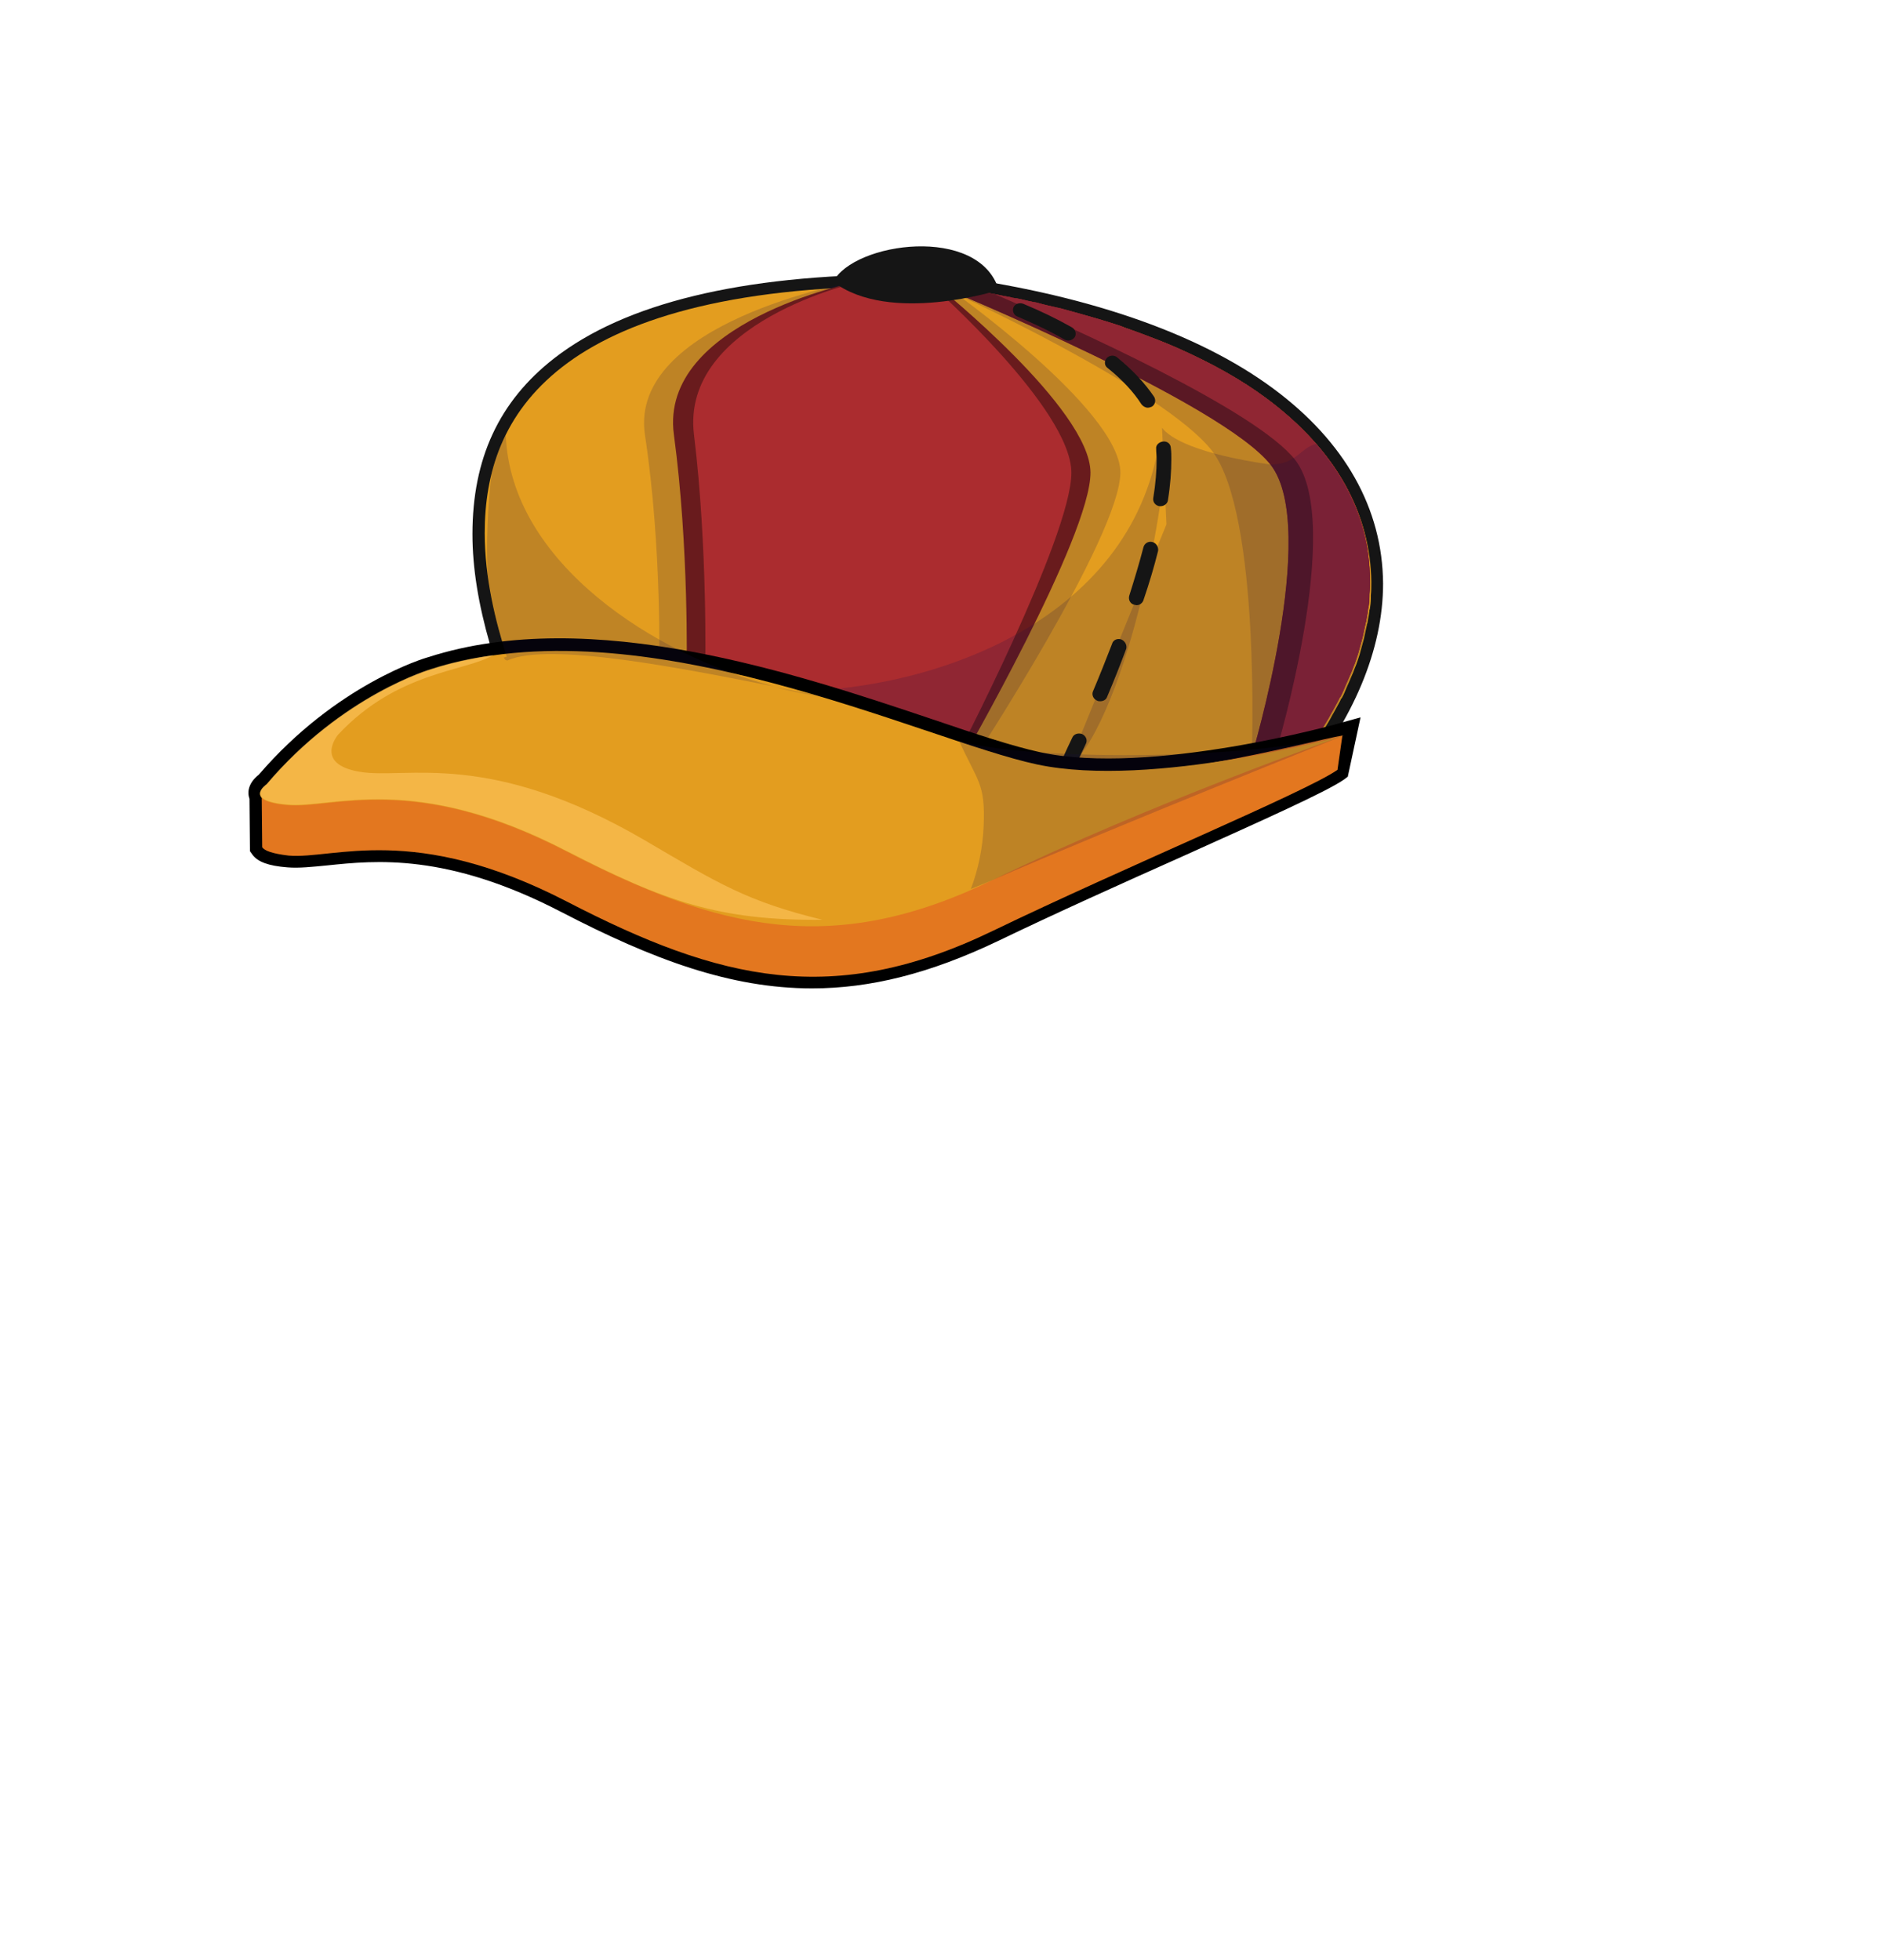<?xml version="1.0" encoding="utf-8"?>
<!-- Generator: Adobe Illustrator 26.0.3, SVG Export Plug-In . SVG Version: 6.00 Build 0)  -->
<svg version="1.1" id="Layer_1" xmlns="http://www.w3.org/2000/svg" xmlns:xlink="http://www.w3.org/1999/xlink" x="0px" y="0px"
	 viewBox="0 0 384 400" style="enable-background:new 0 0 384 400;" xml:space="preserve">
<style type="text/css">
	.head-st0{fill:#151515;}
	.head-st1{fill:#E39D1F;}
	.head-st2{opacity:0.18;fill:#1B1043;}
	.head-st3{fill:#691B1D;}
	.head-st4{fill:#AB2C2F;}
	.head-st5{fill:#E3771F;}
	.head-st6{opacity:0.61;}
	.head-st7{fill:#FFC55E;}
	.head-st8{opacity:0.18;}
	.head-st9{fill:#1B1043;}
</style>
<g>
	<g>
		<path class="head-st0" d="M259.8,79.3c-15.5-11.5-39-19.5-67.9-23.2l-0.3,0c-2.7-0.1-5.3-0.1-7.9-0.1c-32.5,0.1-56.2,5.9-70.6,17.1
			c-11.3,8.8-16.7,20.5-16.7,35.9c0,6.9,1.2,14.3,3.6,22.6c-1.3-0.1-2.3,0.2-3.1,0.9c-0.4,0.4-1.4,1.5-0.9,3.4v3l6.1-1.7
			c2.3,0.8,5.6,2.2,8.3,3.3c10.8,4.6,17.7,7.2,21.3,4.8c0.2-0.1,0.4-0.3,0.5-0.4l2.8-0.6c0-0.2,0-0.3,0-0.4
			c0.5-0.2,4.7-1.1,23.3,10.2c0.6,0.4,1.3,0.8,1.9,1.2l0.1,4.2c0.4,0,2.8,0,6.7,0.1c6.6,4.3,11.5,7.9,11.6,7.9l1.5,1.1l1.5-1.1
			c1.3-1,5.1-4,4-7.5c30.1,0.6,76.5,1.5,77.2,1.5l1.2,0l0.8-0.9c11.4-13.7,17.4-28.1,17.4-41.5C282.1,103.8,274.4,90.1,259.8,79.3z
			 M180,162.2c-0.9-0.6-2.1-1.4-3.5-2.4c2.2,0.3,3.8,0.8,4.4,1.3C180.8,161.3,180.5,161.7,180,162.2z M261.8,156.4
			c-8.9-0.2-60.1-1.2-86.2-1.7c-2.4-0.3-5-0.5-7.6-0.5c-2.2-1.4-4.5-2.9-6.9-4.3c-19.8-12.1-25.6-12-28.4-10.5
			c-0.4,0.2-1,0.6-1.5,1.2l-2.3,0.5c0,0,0.1,0,0.1-0.1c-2,1-11.9-3.2-16.7-5.2c-2.6-1.1-4.8-2-6.7-2.7c-2.9-9-4.3-16.9-4.3-24.1
			c0-13.7,4.8-24.2,14.8-32c13.5-10.5,36.2-15.9,67.5-16c2.5,0,5,0,7.6,0.1c28,3.6,50.7,11.3,65.5,22.3
			c13.4,9.9,20.3,21.9,20.4,35.7C277.3,130.9,272,143.8,261.8,156.4z"/>
		<g>
			<path class="head-st1" d="M101,134.8C101,134.8,101,134.8,101,134.8l1.2-0.3c-0.5-0.1-0.9-0.3-1.3-0.3
				C100.9,134.3,100.9,134.5,101,134.8z"/>
			<path class="head-st1" d="M191.6,58.5c-2.7-0.1-5.3-0.1-7.8-0.1c-35.6,0.1-56.9,7-69.1,16.5c-12.2,9.5-15.8,21.7-15.8,33.9
				c0,9.1,2.2,18,4.5,25.2l-1.3,0.4c0.5,0.2,1.1,0.3,1.8,0.6c33.1,3,78.6,15.5,102.1,22.7c5.2,0.1,10.4,0.2,15.6,0.3
				c13.4-18.1,24.2-71.4,7.7-91.2C218.5,63.2,205.9,60.4,191.6,58.5z"/>
			<path class="head-st2" d="M193.1,58.5l-19.4-0.9c0,0-45.6,8.2-42.1,31.2s2.9,47.6,2.9,47.6l63.9,19.1c0,0,30.2-46.1,30.2-59.1
				C228.5,83.4,193.1,58.5,193.1,58.5z"/>
			<path class="head-st3" d="M191.4,58.5l-17-0.9c0,0-40,8.1-36.9,31.1s2.6,47.6,2.6,47.6l56,19.1c0,0,26.5-46,26.4-59
				S191.4,58.5,191.4,58.5z"/>
			<path class="head-st4" d="M190.4,58.5L175,57.6c0,0-36.2,8.1-33.4,31.1c2.8,23,2.3,47.6,2.3,47.6l50.8,19.1c0,0,24-46,23.9-59
				C218.5,83.4,190.4,58.5,190.4,58.5z"/>
		</g>
		<path class="head-st2" d="M159.9,141.2c0.6,0,1.2,0,1.9,0C161.2,141.1,160.5,141.1,159.9,141.2z"/>
		<path class="head-st2" d="M161.8,141.1c14,0.3,26,12.2,58,14.1c7.5-7.7,21.4-52.4,17-67C232.1,126.3,191.2,140.7,161.8,141.1z"/>
		<path class="head-st1" d="M258.4,81.3c-5.1-3.8-11.2-7.2-18.2-10.3c-1.2-0.5-2.3-1-3.6-1.5c-2.3-0.9-4.7-1.8-7.3-2.7
			c-3.7-1.3-7.7-2.4-11.8-3.5c-3.2-0.8-6.4-1.5-9.8-2.2c-5.1-1-10.5-1.9-16.1-2.6c-1.3,0-2.7-0.1-4-0.1c-1.3,0-2.6,0-3.8,0
			c-0.1,0-0.2,0-0.3,0c-0.1,0-0.2,0-0.3,0c40.5,4.9,51.9,16.8,52.6,28c0,0,0.4,4.5,1.6,7.6c1.1,3.1-6.6,51.3-19.5,63
			c0,0,14.5-0.4,30.4,1.5c4.3,0.1,7.9,0.2,10.4,0.2c0.7,0,1.4,0,1.9,0c0.1,0,0.2,0,0.3,0c1.3,0,2,0,2,0c0,0,0,0,0,0
			c0.8-1,1.6-1.9,2.3-2.9c0.2-0.3,0.5-0.6,0.7-0.9c0.5-0.7,1-1.4,1.5-2c0.2-0.3,0.5-0.7,0.7-1c0.5-0.7,0.9-1.4,1.4-2.1
			c0.2-0.3,0.4-0.6,0.6-0.9c0.6-1,1.2-1.9,1.7-2.9c0,0,0,0,0,0c0.6-1,1.1-2,1.6-2.9c0.1-0.2,0.2-0.5,0.4-0.7c0.4-0.7,0.7-1.5,1-2.2
			c0.1-0.3,0.3-0.6,0.4-0.9c0.3-0.7,0.6-1.4,0.9-2.1c0.1-0.3,0.2-0.5,0.3-0.8c0.4-0.9,0.7-1.9,1-2.8c0,0,0,0,0,0
			c0.3-1.1,0.6-2.2,0.9-3.3c0.2-0.9,0.4-1.8,0.6-2.8c0-0.1,0-0.2,0.1-0.3c0.1-0.8,0.3-1.6,0.4-2.4c0-0.2,0-0.4,0.1-0.5
			c0.1-0.7,0.2-1.4,0.2-2.2c0-0.2,0-0.4,0-0.6c0.1-0.9,0.1-1.8,0.1-2.7v0c0,0,0-0.1,0-0.1C279.6,104.9,272.8,92,258.4,81.3z"/>
		<path class="head-st4" d="M258.4,81.3c-5.1-3.8-11.2-7.2-18.2-10.3c-1.2-0.5-2.3-1-3.6-1.5c-2.3-0.9-4.7-1.8-7.3-2.7
			c-0.1,0-0.1,0-0.2-0.1c0,0,0,0,0,0c-0.1,0-0.1,0-0.2-0.1c-1.2-0.4-2.5-0.8-3.8-1.2c-0.1,0-0.2-0.1-0.3-0.1
			c-2.4-0.7-4.8-1.4-7.4-2.1c-0.4-0.1-0.7-0.2-1.1-0.3c-0.2,0-0.3-0.1-0.5-0.1c-1.3-0.3-2.7-0.6-4.1-1c-0.3-0.1-0.6-0.1-1-0.2
			c-1.1-0.2-2.1-0.5-3.2-0.7c-0.2,0-0.5-0.1-0.7-0.1c-0.1,0-0.2,0-0.4-0.1c-1.4-0.3-2.7-0.5-4.1-0.8c-0.4-0.1-0.8-0.1-1.2-0.2
			c-1.2-0.2-2.4-0.4-3.6-0.6c-0.4-0.1-0.9-0.1-1.3-0.2c-1.6-0.2-3.2-0.5-4.9-0.7c0,0,0,0-0.1,0c2.2,0.9,58.2,24,68.1,36.7
			c10,13-3.9,59.4-3.9,59.4l10.4,0.1c0.4-0.6,0.9-1.2,1.3-1.8c0.2-0.3,0.5-0.7,0.7-1c0.5-0.7,0.9-1.4,1.4-2.1
			c0.2-0.3,0.4-0.6,0.6-0.9c0.6-1,1.2-1.9,1.7-2.9c0,0,0,0,0,0c0.6-1,1.1-2,1.6-2.9c0.1-0.2,0.2-0.5,0.4-0.7c0.4-0.7,0.7-1.5,1-2.2
			c0.1-0.3,0.3-0.6,0.4-0.9c0.3-0.7,0.6-1.4,0.9-2.1c0.1-0.3,0.2-0.5,0.3-0.8c0.4-0.9,0.7-1.9,1-2.8c0,0,0,0,0,0
			c0.3-1.1,0.6-2.2,0.9-3.3c0.2-0.9,0.4-1.8,0.6-2.8c0-0.1,0-0.2,0.1-0.3c0.1-0.8,0.3-1.6,0.4-2.4c0-0.2,0-0.4,0.1-0.5
			c0.1-0.7,0.2-1.4,0.2-2.2c0-0.2,0-0.4,0-0.6c0.1-0.9,0.1-1.8,0.1-2.7v0c0,0,0-0.1,0-0.1C279.6,104.9,272.8,92,258.4,81.3z"/>
		<path class="head-st3" d="M258.4,81.3c-5.1-3.8-11.2-7.2-18.2-10.3c-1.2-0.5-2.3-1-3.6-1.5c-2.3-0.9-4.7-1.8-7.3-2.7
			c-0.1,0-0.1,0-0.2-0.1c0,0,0,0,0,0c-0.1,0-0.1,0-0.2-0.1c-1.2-0.4-2.5-0.8-3.8-1.2c-0.1,0-0.2-0.1-0.3-0.1
			c-2.4-0.7-4.8-1.4-7.4-2.1c-0.4-0.1-0.7-0.2-1.1-0.3c-0.2,0-0.3-0.1-0.5-0.1c-1.3-0.3-2.7-0.6-4.1-1c-0.3-0.1-0.6-0.1-1-0.2
			c-1.1-0.2-2.1-0.5-3.2-0.7c-0.2,0-0.5-0.1-0.7-0.1c-0.1,0-0.2,0-0.4-0.1c-1.4-0.3-2.7-0.5-4.1-0.8c-0.4-0.1-0.8-0.1-1.2-0.2
			c-1.2-0.2-2.4-0.4-3.6-0.6c-0.4-0.1-0.9-0.1-1.3-0.2c-1.6-0.2-3.2-0.5-4.9-0.7c0,0,0,0-0.1,0c2.2,0.9,58.2,24,68.1,36.7
			c10,13-3.9,59.4-3.9,59.4l10.4,0.1c0.4-0.6,0.9-1.2,1.3-1.8c0.2-0.3,0.5-0.7,0.7-1c0.5-0.7,0.9-1.4,1.4-2.1
			c0.2-0.3,0.4-0.6,0.6-0.9c0.6-1,1.2-1.9,1.7-2.9c0,0,0,0,0,0c0.6-1,1.1-2,1.6-2.9c0.1-0.2,0.2-0.5,0.4-0.7c0.4-0.7,0.7-1.5,1-2.2
			c0.1-0.3,0.3-0.6,0.4-0.9c0.3-0.7,0.6-1.4,0.9-2.1c0.1-0.3,0.2-0.5,0.3-0.8c0.4-0.9,0.7-1.9,1-2.8c0,0,0,0,0,0
			c0.3-1.1,0.6-2.2,0.9-3.3c0.2-0.9,0.4-1.8,0.6-2.8c0-0.1,0-0.2,0.1-0.3c0.1-0.8,0.3-1.6,0.4-2.4c0-0.2,0-0.4,0.1-0.5
			c0.1-0.7,0.2-1.4,0.2-2.2c0-0.2,0-0.4,0-0.6c0.1-0.9,0.1-1.8,0.1-2.7v0c0,0,0-0.1,0-0.1C279.6,104.9,272.8,92,258.4,81.3z"/>
		<path class="head-st4" d="M258.4,81.3c-5.1-3.8-11.2-7.2-18.2-10.3c-1.2-0.5-2.3-1-3.6-1.5c-2.3-0.9-4.7-1.8-7.3-2.7
			c-0.1,0-0.1,0-0.2-0.1c0,0,0,0,0,0c-0.1,0-0.1,0-0.2-0.1c-1.2-0.4-2.5-0.8-3.8-1.2c-0.1,0-0.2-0.1-0.3-0.1
			c-2.4-0.7-4.8-1.4-7.4-2.1c-0.4-0.1-0.7-0.2-1.1-0.3c-0.2,0-0.3-0.1-0.5-0.1c-1.3-0.3-2.7-0.6-4.1-1c-0.3-0.1-0.6-0.1-1-0.2
			c-1.1-0.2-2.1-0.5-3.2-0.7c-0.2,0-0.5-0.1-0.7-0.1c-0.1,0-0.2,0-0.4-0.1c-1.2-0.2-2.3-0.4-3.5-0.7c15.6,6.7,53.5,23.7,61.4,33.9
			c10,13-3.9,59.4-3.9,59.4l6.2,0.1c0.2-0.2,0.4-0.5,0.5-0.7c0.2-0.3,0.5-0.7,0.7-1c0.5-0.7,0.9-1.4,1.4-2.1
			c0.2-0.3,0.4-0.6,0.6-0.9c0.6-1,1.2-1.9,1.7-2.9c0,0,0,0,0,0c0.6-1,1.1-2,1.6-2.9c0.1-0.2,0.2-0.5,0.4-0.7c0.4-0.7,0.7-1.5,1-2.2
			c0.1-0.3,0.3-0.6,0.4-0.9c0.3-0.7,0.6-1.4,0.9-2.1c0.1-0.3,0.2-0.5,0.3-0.8c0.4-0.9,0.7-1.9,1-2.8c0,0,0,0,0,0
			c0.3-1.1,0.6-2.2,0.9-3.3c0.2-0.9,0.4-1.8,0.6-2.8c0-0.1,0-0.2,0.1-0.3c0.1-0.8,0.3-1.6,0.4-2.4c0-0.2,0-0.4,0.1-0.5
			c0.1-0.7,0.2-1.4,0.2-2.2c0-0.2,0-0.4,0-0.6c0.1-0.9,0.1-1.8,0.1-2.7v0c0,0,0-0.1,0-0.1C279.6,104.9,272.8,92,258.4,81.3z"/>
		<path class="head-st2" d="M258.4,81.3c-5.1-3.8-11.2-7.2-18.2-10.3c-1.2-0.5-2.3-1-3.6-1.5c-2.3-0.9-4.7-1.8-7.3-2.7
			c-0.1,0-0.1,0-0.2-0.1c0,0,0,0,0,0c-0.1,0-0.1,0-0.2-0.1c-1.2-0.4-2.5-0.8-3.8-1.2c-0.1,0-0.2-0.1-0.3-0.1
			c-2.4-0.7-4.8-1.4-7.4-2.1c-0.4-0.1-0.7-0.2-1.1-0.3c-0.2,0-0.3-0.1-0.5-0.1c-1.3-0.3-2.7-0.6-4.1-1c-0.3-0.1-0.6-0.1-1-0.2
			c-1.1-0.2-2.1-0.5-3.2-0.7c-0.2,0-0.5-0.1-0.7-0.1c-0.1,0-0.2,0-0.4-0.1c-1.4-0.3-2.7-0.5-4.1-0.8c-0.4-0.1-0.8-0.1-1.2-0.2
			c-1.2-0.2-2.4-0.4-3.6-0.6c-0.4-0.1-0.9-0.1-1.3-0.2c-1.6-0.2-3.2-0.5-4.9-0.7c0,0,0,0-0.1,0c2.2,0.9,46.2,21.1,56.1,33.8
			c10,13,8.1,62.4,8.1,62.4l10.4,0.1c0.4-0.6,0.9-1.2,1.3-1.8c0.2-0.3,0.5-0.7,0.7-1c0.5-0.7,0.9-1.4,1.4-2.1
			c0.2-0.3,0.4-0.6,0.6-0.9c0.6-1,1.2-1.9,1.7-2.9c0,0,0,0,0,0c0.6-1,1.1-2,1.6-2.9c0.1-0.2,0.2-0.5,0.4-0.7c0.4-0.7,0.7-1.5,1-2.2
			c0.1-0.3,0.3-0.6,0.4-0.9c0.3-0.7,0.6-1.4,0.9-2.1c0.1-0.3,0.2-0.5,0.3-0.8c0.4-0.9,0.7-1.9,1-2.8c0,0,0,0,0,0
			c0.3-1.1,0.6-2.2,0.9-3.3c0.2-0.9,0.4-1.8,0.6-2.8c0-0.1,0-0.2,0.1-0.3c0.1-0.8,0.3-1.6,0.4-2.4c0-0.2,0-0.4,0.1-0.5
			c0.1-0.7,0.2-1.4,0.2-2.2c0-0.2,0-0.4,0-0.6c0.1-0.9,0.1-1.8,0.1-2.7v0c0,0,0-0.1,0-0.1C279.6,104.9,272.8,92,258.4,81.3z"/>
		<path class="head-st2" d="M259.2,94.8c-15.2-2.2-20.5-5.4-22.1-7.5L238,107l-20.2,49.7c5-0.2,16.6,0.8,27.9,1.8
			c10.2,0.2,17.1,0.3,17.1,0.3c11.3-13.6,16.9-27.3,16.8-39.9c-0.1-10.1-3.7-19.7-11.1-28.3C265.3,91.4,264.5,94.8,259.2,94.8z"/>
		<g>
			<path class="head-st0" d="M237.3,90.1c-0.8,0.1-1.5,0.7-1.4,1.5c0,0.7,0.1,1.4,0.1,2.1c0,2.3-0.2,5-0.7,8c-0.1,0.8,0.5,1.5,1.3,1.6
				c0.1,0,0.2,0,0.2,0c0.7,0,1.4-0.5,1.5-1.2c0.5-3.1,0.7-5.9,0.7-8.4c0-0.8,0-1.5-0.1-2.2C238.9,90.6,238.2,90,237.3,90.1z"/>
			<path class="head-st0" d="M218.7,66.8c-3-1.7-6.3-3.3-9.9-4.8c-0.8-0.3-1.7,0-2,0.7c-0.3,0.7,0,1.6,0.8,1.9c3.5,1.5,6.7,3,9.6,4.7
				c0.2,0.1,0.5,0.2,0.8,0.2c0.5,0,1-0.3,1.3-0.7C219.7,68.1,219.4,67.2,218.7,66.8z"/>
			<path class="head-st0" d="M227.9,72.9c-0.6-0.5-1.6-0.4-2.1,0.2c-0.5,0.6-0.5,1.5,0.2,2c3,2.4,5.3,4.9,6.9,7.4
				c0.3,0.4,0.8,0.7,1.3,0.7c0.3,0,0.5-0.1,0.8-0.2c0.7-0.4,0.9-1.3,0.5-2C233.6,78.2,231.1,75.5,227.9,72.9z"/>
			<path class="head-st0" d="M228.8,130.5c-0.8-0.3-1.7,0.1-1.9,0.9c-1.2,3.1-2.5,6.4-3.9,9.7c-0.3,0.7,0.1,1.6,0.9,1.9
				c0.2,0.1,0.4,0.1,0.6,0.1c0.6,0,1.2-0.3,1.4-0.9c1.4-3.3,2.7-6.6,3.9-9.8C230,131.6,229.5,130.8,228.8,130.5z"/>
			<path class="head-st0" d="M235.1,110.6c-0.8-0.2-1.6,0.3-1.8,1.1c-0.8,3.1-1.8,6.4-2.9,9.9c-0.2,0.8,0.2,1.6,1,1.8
				c0.2,0,0.3,0.1,0.5,0.1c0.6,0,1.2-0.4,1.4-1c1.2-3.5,2.2-6.9,3-10.1C236.4,111.6,235.9,110.8,235.1,110.6z"/>
			<path class="head-st0" d="M220.8,149.8c-0.8-0.3-1.7,0-2,0.7c-1.3,2.7-2,4.3-2,4.4c-0.4,0.7,0,1.6,0.7,1.9c0.2,0.1,0.4,0.1,0.6,0.1
				c0.6,0,1.1-0.3,1.4-0.8c0,0,0.8-1.6,2.1-4.4C221.9,151,221.6,150.2,220.8,149.8z"/>
		</g>
	</g>
	<g>
		<g>
			<path d="M212.2,153.5c-5.5-1.2-13.1-3.7-21.9-6.7c-27.7-9.3-69.6-23.4-102.9-12.7c-0.8,0.2-18.8,5.6-34.6,24
				c-1.8,1.4-2.5,3.2-1.9,4.9l0.1,10.7l0.5,0.7c1.1,1.5,3.3,2.3,7.1,2.6c2.4,0.2,5.1-0.1,8.2-0.4c9.7-1,24.4-2.6,47.7,9.5
				c18.7,9.7,34.5,15.6,51.2,15.6c11.8,0,24-3,38-9.7c11.6-5.6,25.4-11.8,37.5-17.2c16.4-7.4,29.4-13.2,33-15.7l0.8-0.6l2.6-12.1
				l-4,1.1C273.2,147.7,234.7,158.4,212.2,153.5z M270.5,155.6c-4.4,2.6-17.5,8.5-31.4,14.8c-12.1,5.4-25.9,11.6-37.6,17.3
				c-31.9,15.4-54.4,9.8-84.7-5.9C99.7,172.9,87,171,77.4,171c-4.3,0-8,0.4-11.2,0.7c-2.9,0.3-5.3,0.6-7.2,0.4
				c-1.6-0.1-2.6-0.4-3.1-0.5l-0.1-9.5c0,0,0,0,0.1-0.1l0.3-0.2l0.2-0.3c14.8-17.4,32.2-22.6,32.5-22.7
				c31.8-10.2,72.8,3.6,99.9,12.7c8.9,3,16.6,5.6,22.4,6.8c19.6,4.2,49.1-2.3,59.8-4.9L270.5,155.6z"/>
			<path class="head-st5" d="M211.7,157.3c-22.2-4.8-104.2-8.2-150.4,2.8c0,1.2-7.6,1.6-7.9,2.3l0.1,10.5c0.5,0.7,2,1.3,5.4,1.7
				c9.2,0.8,25.5-6.8,56.8,9.4c31.3,16.2,54.4,21.7,87,5.9c26.7-12.9,64-28.4,70.2-32.8l1-7C267.7,151.1,230.8,161.4,211.7,157.3z"
				/>
			<path class="head-st1" d="M211.6,156c-23.4-5-80.7-33.2-123.6-19.4c0,0-18.1,5.2-33.6,23.5c0,0-5,3.4,4.3,4.2
				c9.2,0.8,25.5-6.8,56.8,9.4c31.3,16.2,54.4,21.7,87,5.9c32.6-15.8,71.7-29.5,71.7-29.5S235.1,161,211.6,156z"/>
			<g class="head-st6">
				<path class="head-st7" d="M73.4,157.5c-9.5-1.6-4.4-7.6-4.4-7.6c12.2-13,25.9-12.8,31.6-16.2c-4.4,0.6-8.6,1.5-12.6,2.8
					c0,0-18.1,5.2-33.6,23.5c0,0-5,3.4,4.3,4.2c9.2,0.8,25.5-6.8,56.8,9.4c20.2,10.4,31.3,14.3,52.3,14.1
					c-15.5-3.8-21.2-7.4-36.2-16.2C99.6,152.8,82.9,159.1,73.4,157.5z"/>
			</g>
		</g>
		<path class="head-st2" d="M195.7,151.2c3.7,8.2,5.4,8.6,5,17.4c-0.2,4.5-1.1,8.8-2.6,12.8c1.2-0.5,2.5-1,3.7-1.5
			c26.4-11.5,72.6-29.9,72.6-29.9C253.2,155.3,209.5,155.2,195.7,151.2z"/>
	</g>
	<g class="head-st8">
		<path class="head-st9" d="M169.1,142.3c-2.8-0.5-6.7-1.2-11.1-2.1C161.9,141.2,165.6,141.9,169.1,142.3z"/>
		<path class="head-st9" d="M103.2,88.8c-1.3,2.5-2.2,5.2-2.9,7.8c-0.8,6.9-1.1,14.1-0.8,20.5c0.8,6.1,2.3,11.9,3.9,16.9l-0.6,0.2
			c0.1,0.2,0.2,0.4,0.4,0.5c0.1,0,0.2,0.1,0.3,0.1c8.4-3.9,36.3,1.7,54.5,5.3C133.6,133.7,104.2,114.9,103.2,88.8z"/>
	</g>
	<path class="head-st0" d="M170,57.5c11.5,8.8,33.8,1.7,33.8,1.7C199.8,45.8,174.2,49.4,170,57.5z"/>
</g>
</svg>
